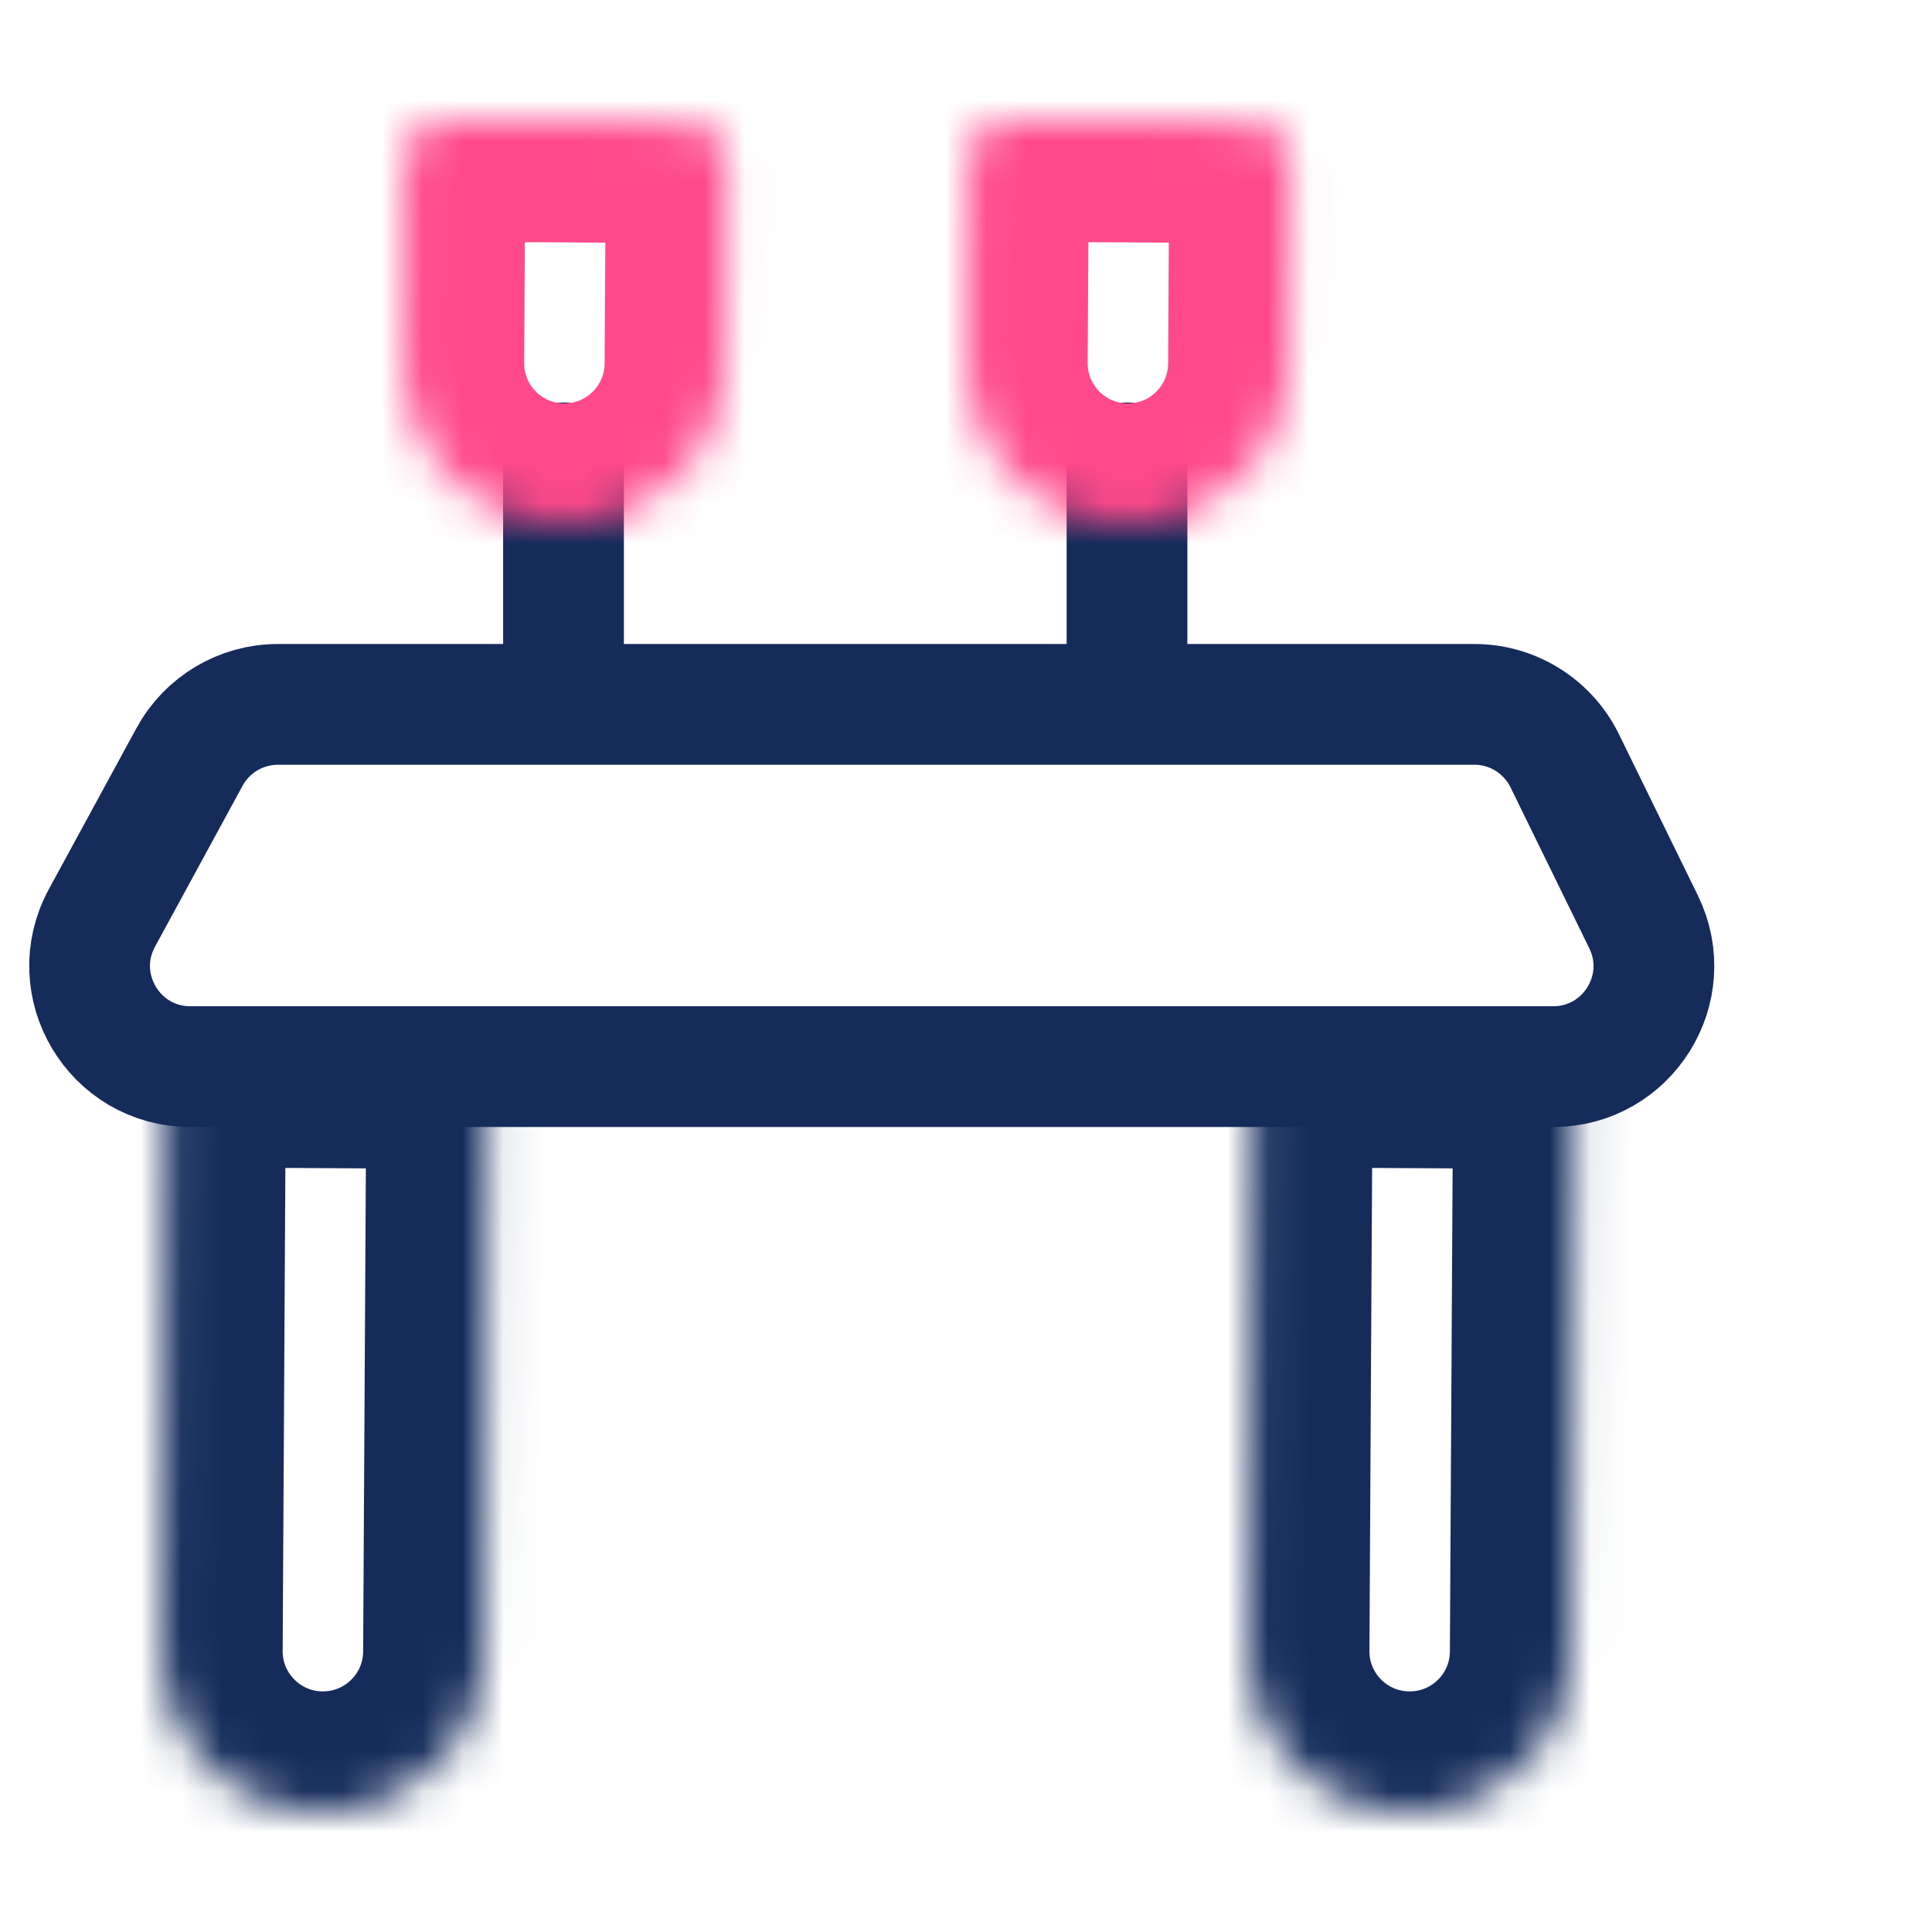<svg width="48" height="48" viewBox="0 0 48 48" fill="none" xmlns="http://www.w3.org/2000/svg">
<path d="M4.709 18.805C5.147 18.001 5.99 17.5 6.905 17.5H36.63C37.584 17.5 38.455 18.044 38.875 18.901L40.833 22.901C41.647 24.562 40.437 26.5 38.588 26.5H4.729C2.833 26.5 1.627 24.471 2.533 22.805L4.709 18.805Z" stroke="#152C5B" stroke-width="3"/>
<mask id="path-2-inside-1" fill="white">
<path d="M8 45.022C5.791 45.01 4.01 43.209 4.023 41L4.101 27C4.105 26.448 4.555 26.003 5.107 26.006L11.107 26.039C11.659 26.043 12.104 26.493 12.101 27.045L12.022 41.045C12.01 43.254 10.209 45.035 8 45.022Z"/>
</mask>
<path d="M8 45.022C5.791 45.01 4.01 43.209 4.023 41L4.101 27C4.105 26.448 4.555 26.003 5.107 26.006L11.107 26.039C11.659 26.043 12.104 26.493 12.101 27.045L12.022 41.045C12.01 43.254 10.209 45.035 8 45.022Z" stroke="#152C5B" stroke-width="6" mask="url(#path-2-inside-1)"/>
<mask id="path-3-inside-2" fill="white">
<path d="M35 45.022C32.791 45.01 31.01 43.209 31.023 41L31.101 27C31.105 26.448 31.555 26.003 32.107 26.006L38.107 26.039C38.659 26.043 39.104 26.493 39.101 27.045L39.022 41.045C39.01 43.254 37.209 45.035 35 45.022Z"/>
</mask>
<path d="M35 45.022C32.791 45.01 31.01 43.209 31.023 41L31.101 27C31.105 26.448 31.555 26.003 32.107 26.006L38.107 26.039C38.659 26.043 39.104 26.493 39.101 27.045L39.022 41.045C39.01 43.254 37.209 45.035 35 45.022Z" stroke="#152C5B" stroke-width="6" mask="url(#path-3-inside-2)"/>
<path d="M14 11.5L14 17" stroke="#152C5B" stroke-width="3" stroke-linecap="round"/>
<mask id="path-5-inside-3" fill="white">
<path d="M14 13.022C11.791 13.01 10.01 11.209 10.023 9L10.051 4C10.054 3.448 10.504 3.003 11.056 3.006L17.056 3.039C17.608 3.043 18.054 3.493 18.051 4.045L18.022 9.045C18.01 11.254 16.209 13.035 14 13.022Z"/>
</mask>
<path d="M14 13.022C11.791 13.01 10.01 11.209 10.023 9L10.051 4C10.054 3.448 10.504 3.003 11.056 3.006L17.056 3.039C17.608 3.043 18.054 3.493 18.051 4.045L18.022 9.045C18.01 11.254 16.209 13.035 14 13.022Z" stroke="#FF498B" stroke-width="6" mask="url(#path-5-inside-3)"/>
<path d="M28 11.5L28 17" stroke="#152C5B" stroke-width="3" stroke-linecap="round"/>
<mask id="path-7-inside-4" fill="white">
<path d="M28 13.022C25.791 13.01 24.01 11.209 24.023 9L24.051 4C24.054 3.448 24.504 3.003 25.056 3.006L31.056 3.039C31.608 3.043 32.054 3.493 32.051 4.045L32.022 9.045C32.01 11.254 30.209 13.035 28 13.022Z"/>
</mask>
<path d="M28 13.022C25.791 13.01 24.01 11.209 24.023 9L24.051 4C24.054 3.448 24.504 3.003 25.056 3.006L31.056 3.039C31.608 3.043 32.054 3.493 32.051 4.045L32.022 9.045C32.01 11.254 30.209 13.035 28 13.022Z" stroke="#FF498B" stroke-width="6" mask="url(#path-7-inside-4)"/>
</svg>
